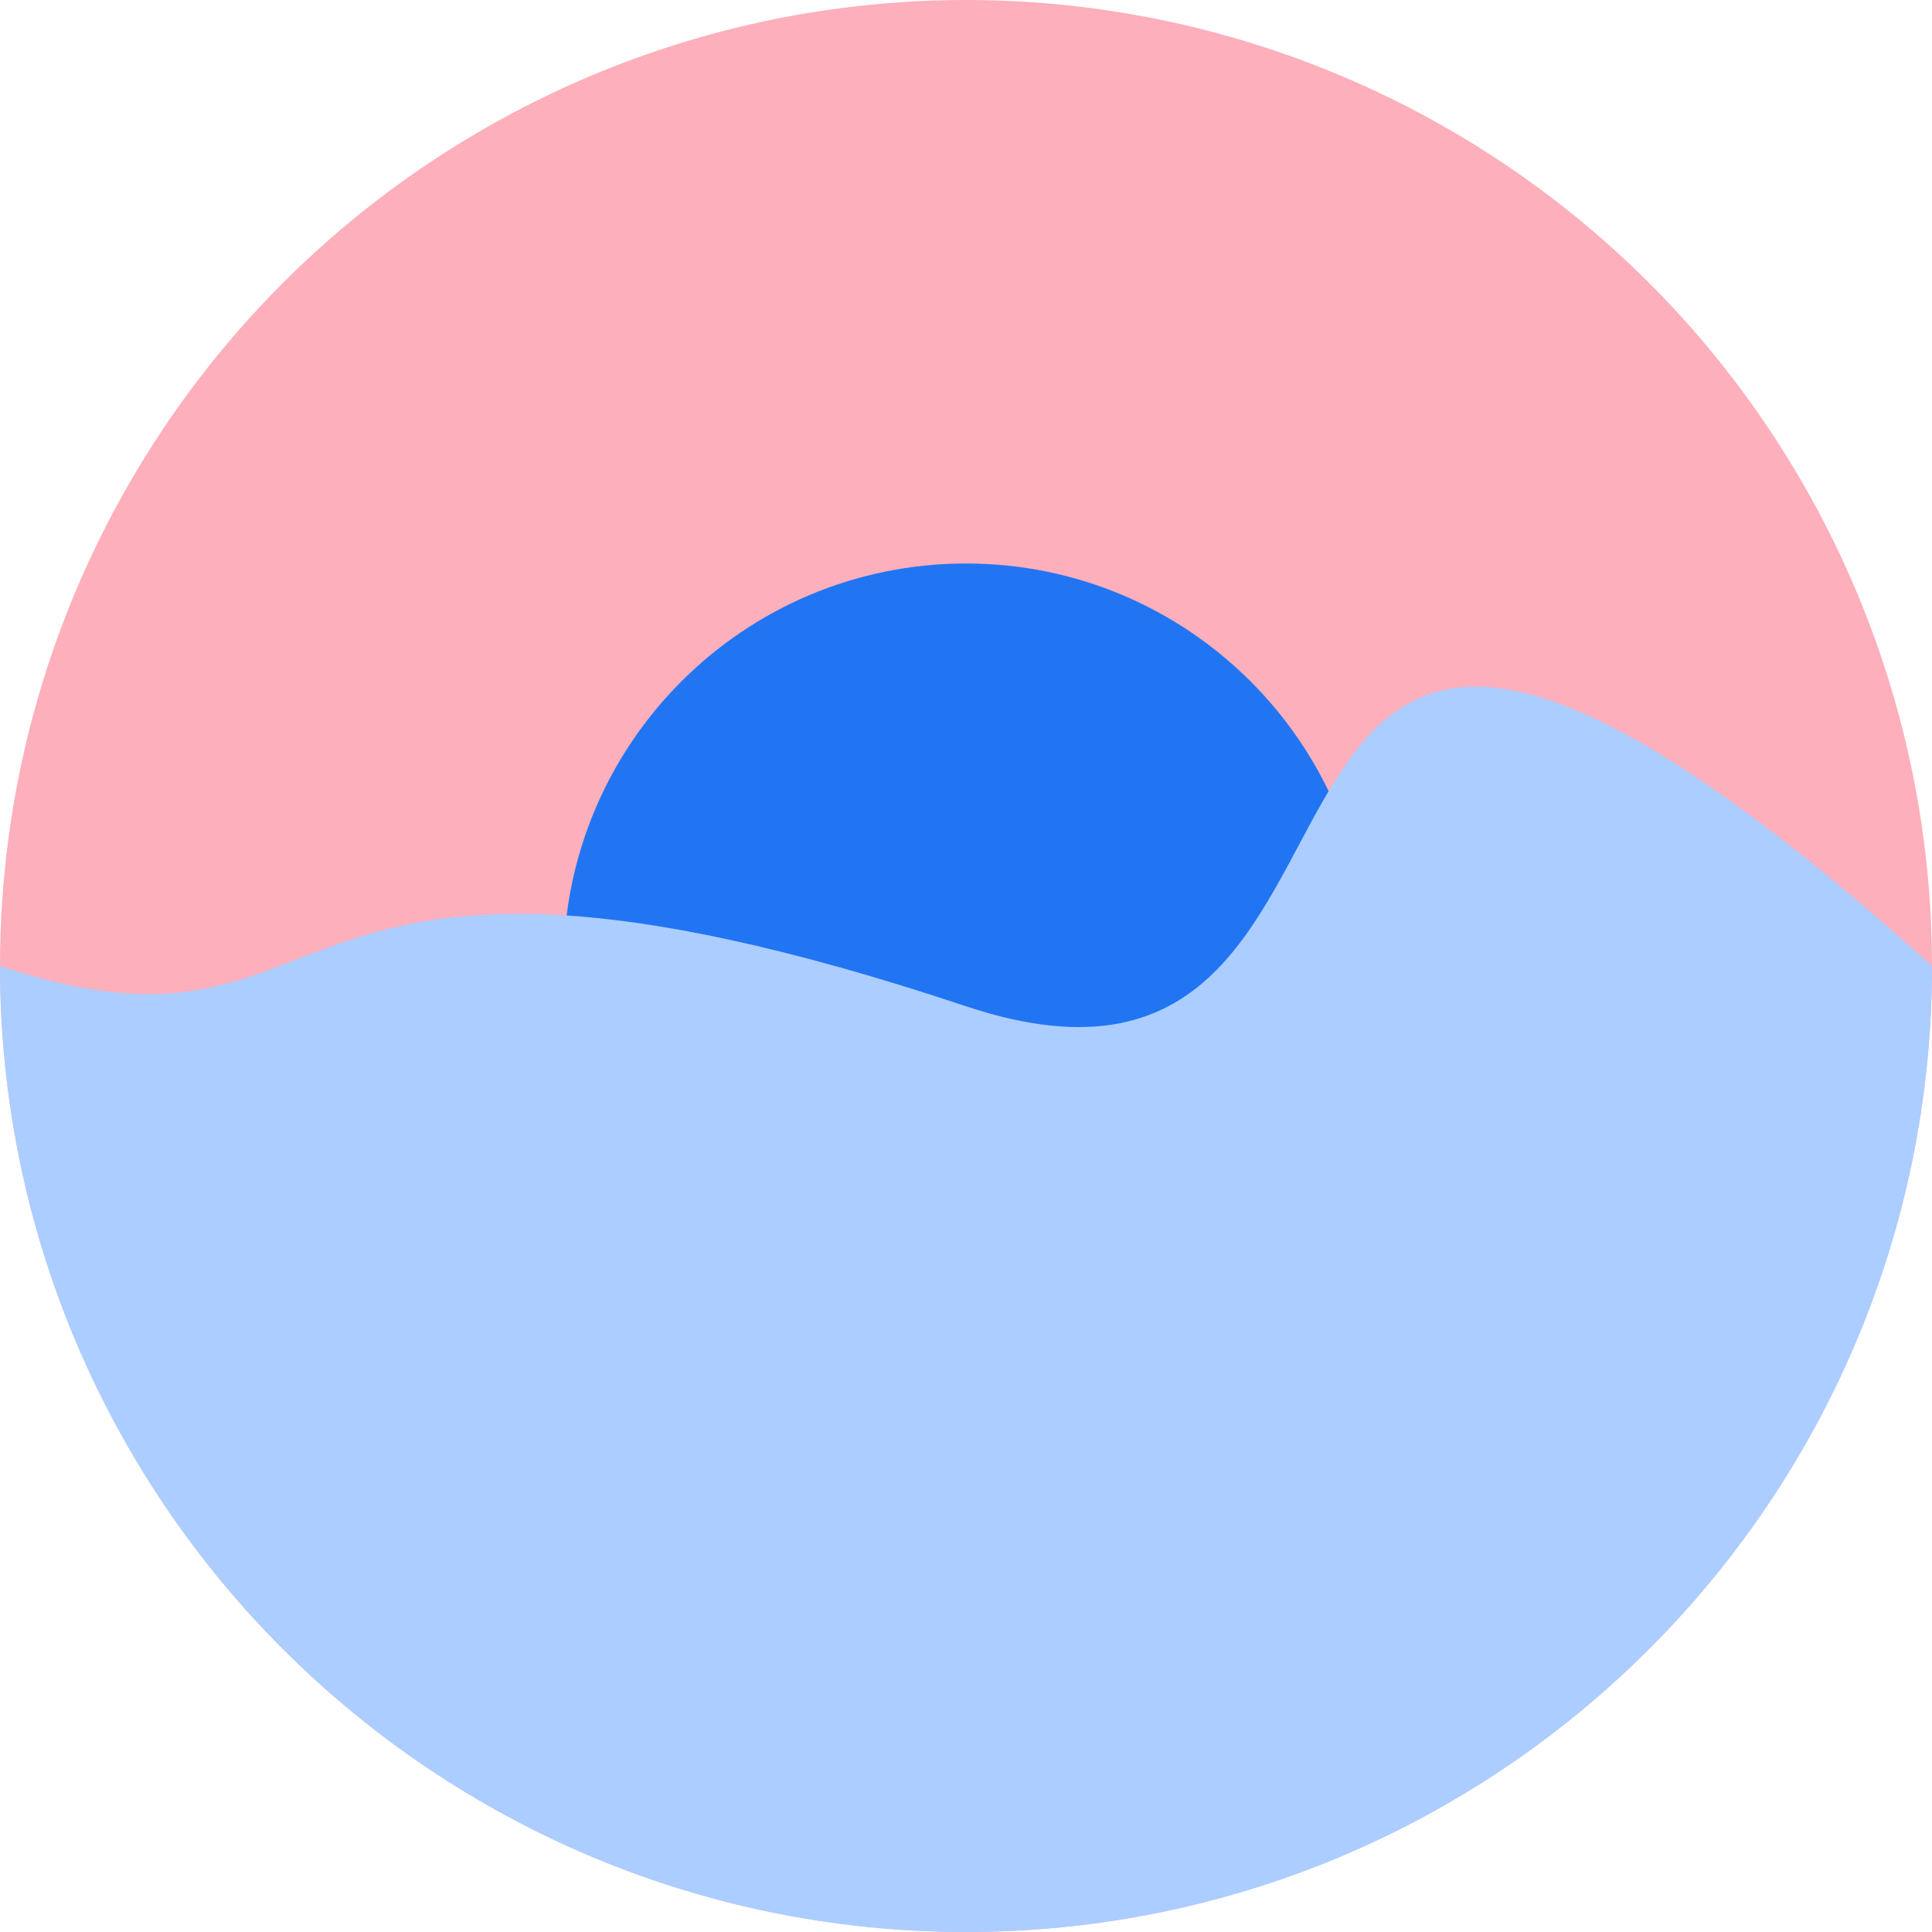 <svg width="24" height="24" viewBox="0 0 24 24" fill="none" xmlns="http://www.w3.org/2000/svg">
<circle cx="12" cy="12" r="12" fill="#FDAFBB"/>
<path d="M17 12C17 14.761 14.761 17 12 17C9.239 17 7 14.761 7 12C7 9.239 9.239 7 12 7C14.761 7 17 9.239 17 12Z" fill="#2175F3"/>
<path d="M24 12C24 18.628 18.627 24 12 24C5.373 24 0 18.628 0 12C4.5 13.5 3 9.5 12 12.5C18.287 14.596 14 3 24 12Z" fill="#ACCDFF"/>
</svg>
